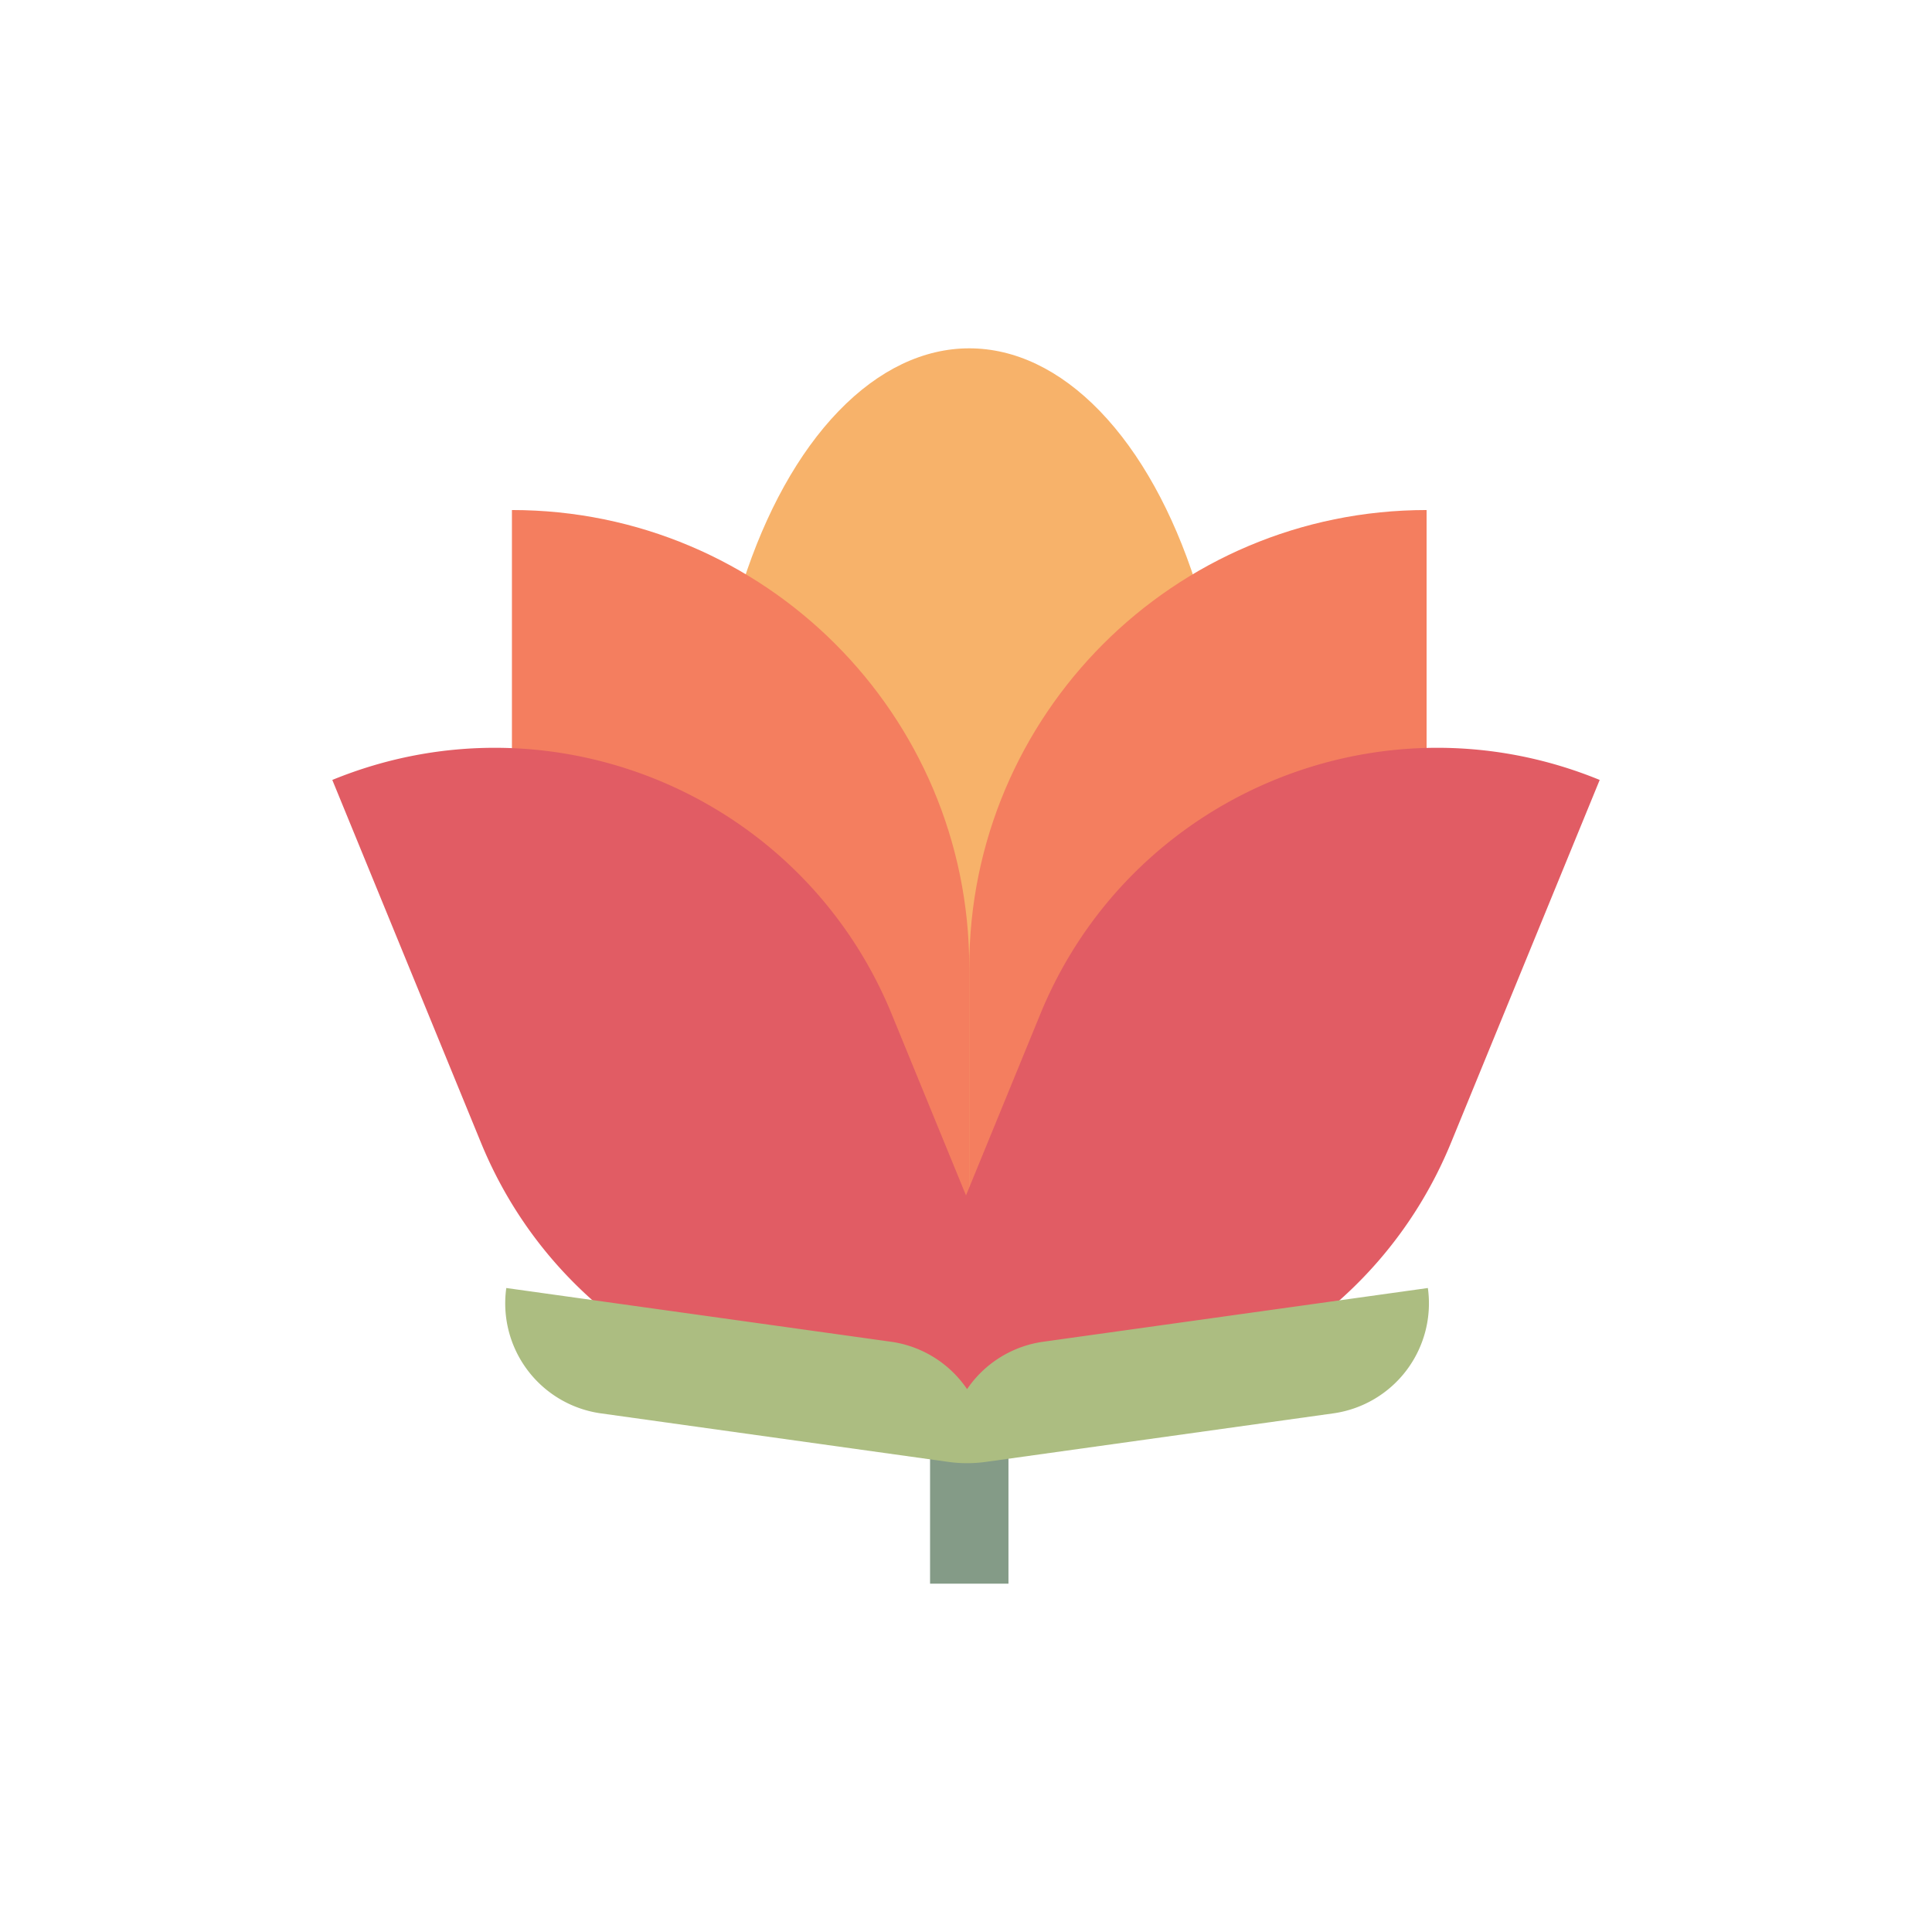 <?xml version="1.0" encoding="utf-8"?><svg xml:space="preserve" viewBox="0 0 100 100" y="0" x="0" xmlns="http://www.w3.org/2000/svg" id="Layer_1" version="1.1" width="47px" height="47px" xmlns:xlink="http://www.w3.org/1999/xlink" style="width:100%;height:100%;animation-play-state:paused" ><g class="ldl-scale" style="transform-origin:50% 50% 0px;transform:rotate(0deg) scale(0.8);animation-play-state:paused" ><g style="animation-play-state:paused" ><path d="M47.675 80.241h5.072v9.722h-5.072z" fill="#849b87" style="fill:rgb(132, 155, 135);animation-play-state:paused" ></path></g>
<ellipse fill="#f7b26a" ry="30.329" rx="16.908" cy="40.366" cx="50.211" style="fill:rgb(247, 178, 106);animation-play-state:paused" ></ellipse>
<path fill="#f47e5f" d="M50.211 77.141c-16.342 0-29.589-13.248-29.589-29.589V20.499c16.342 0 29.589 13.248 29.589 29.589v27.053z" style="fill:rgb(244, 126, 95);animation-play-state:paused" ></path>
<path fill="#f47e5f" d="M50.211 77.141c16.342 0 29.589-13.248 29.589-29.589V20.499c-16.342 0-29.589 13.248-29.589 29.589v27.053z" style="fill:rgb(244, 126, 95);animation-play-state:paused" ></path>
<path fill="#e15c64" d="M91 37.962c-14.177-5.811-30.381.972-36.192 15.149L50 64.843l-4.808-11.732C39.381 38.934 23.177 32.152 9 37.962l9.619 23.47c4.747 11.583 16.431 18.222 28.28 17.098a32.782 32.782 0 0 1 6.202 0c11.849 1.125 23.532-5.515 28.28-17.098L91 37.962z" style="fill:rgb(225, 92, 100);animation-play-state:paused" ></path>
<path fill="#acbd81" d="M79.883 70.834l-24.881 3.475a7.156 7.156 0 0 0-4.932 3.067 7.156 7.156 0 0 0-4.932-3.067l-24.881-3.475a7.186 7.186 0 0 0 6.123 8.111l22.469 3.138a8.83 8.83 0 0 0 2.441 0l22.469-3.138a7.187 7.187 0 0 0 6.124-8.111z" style="fill:rgb(172, 189, 129);animation-play-state:paused" ></path>
</g><!-- generated by https://loading.io/ --></svg>